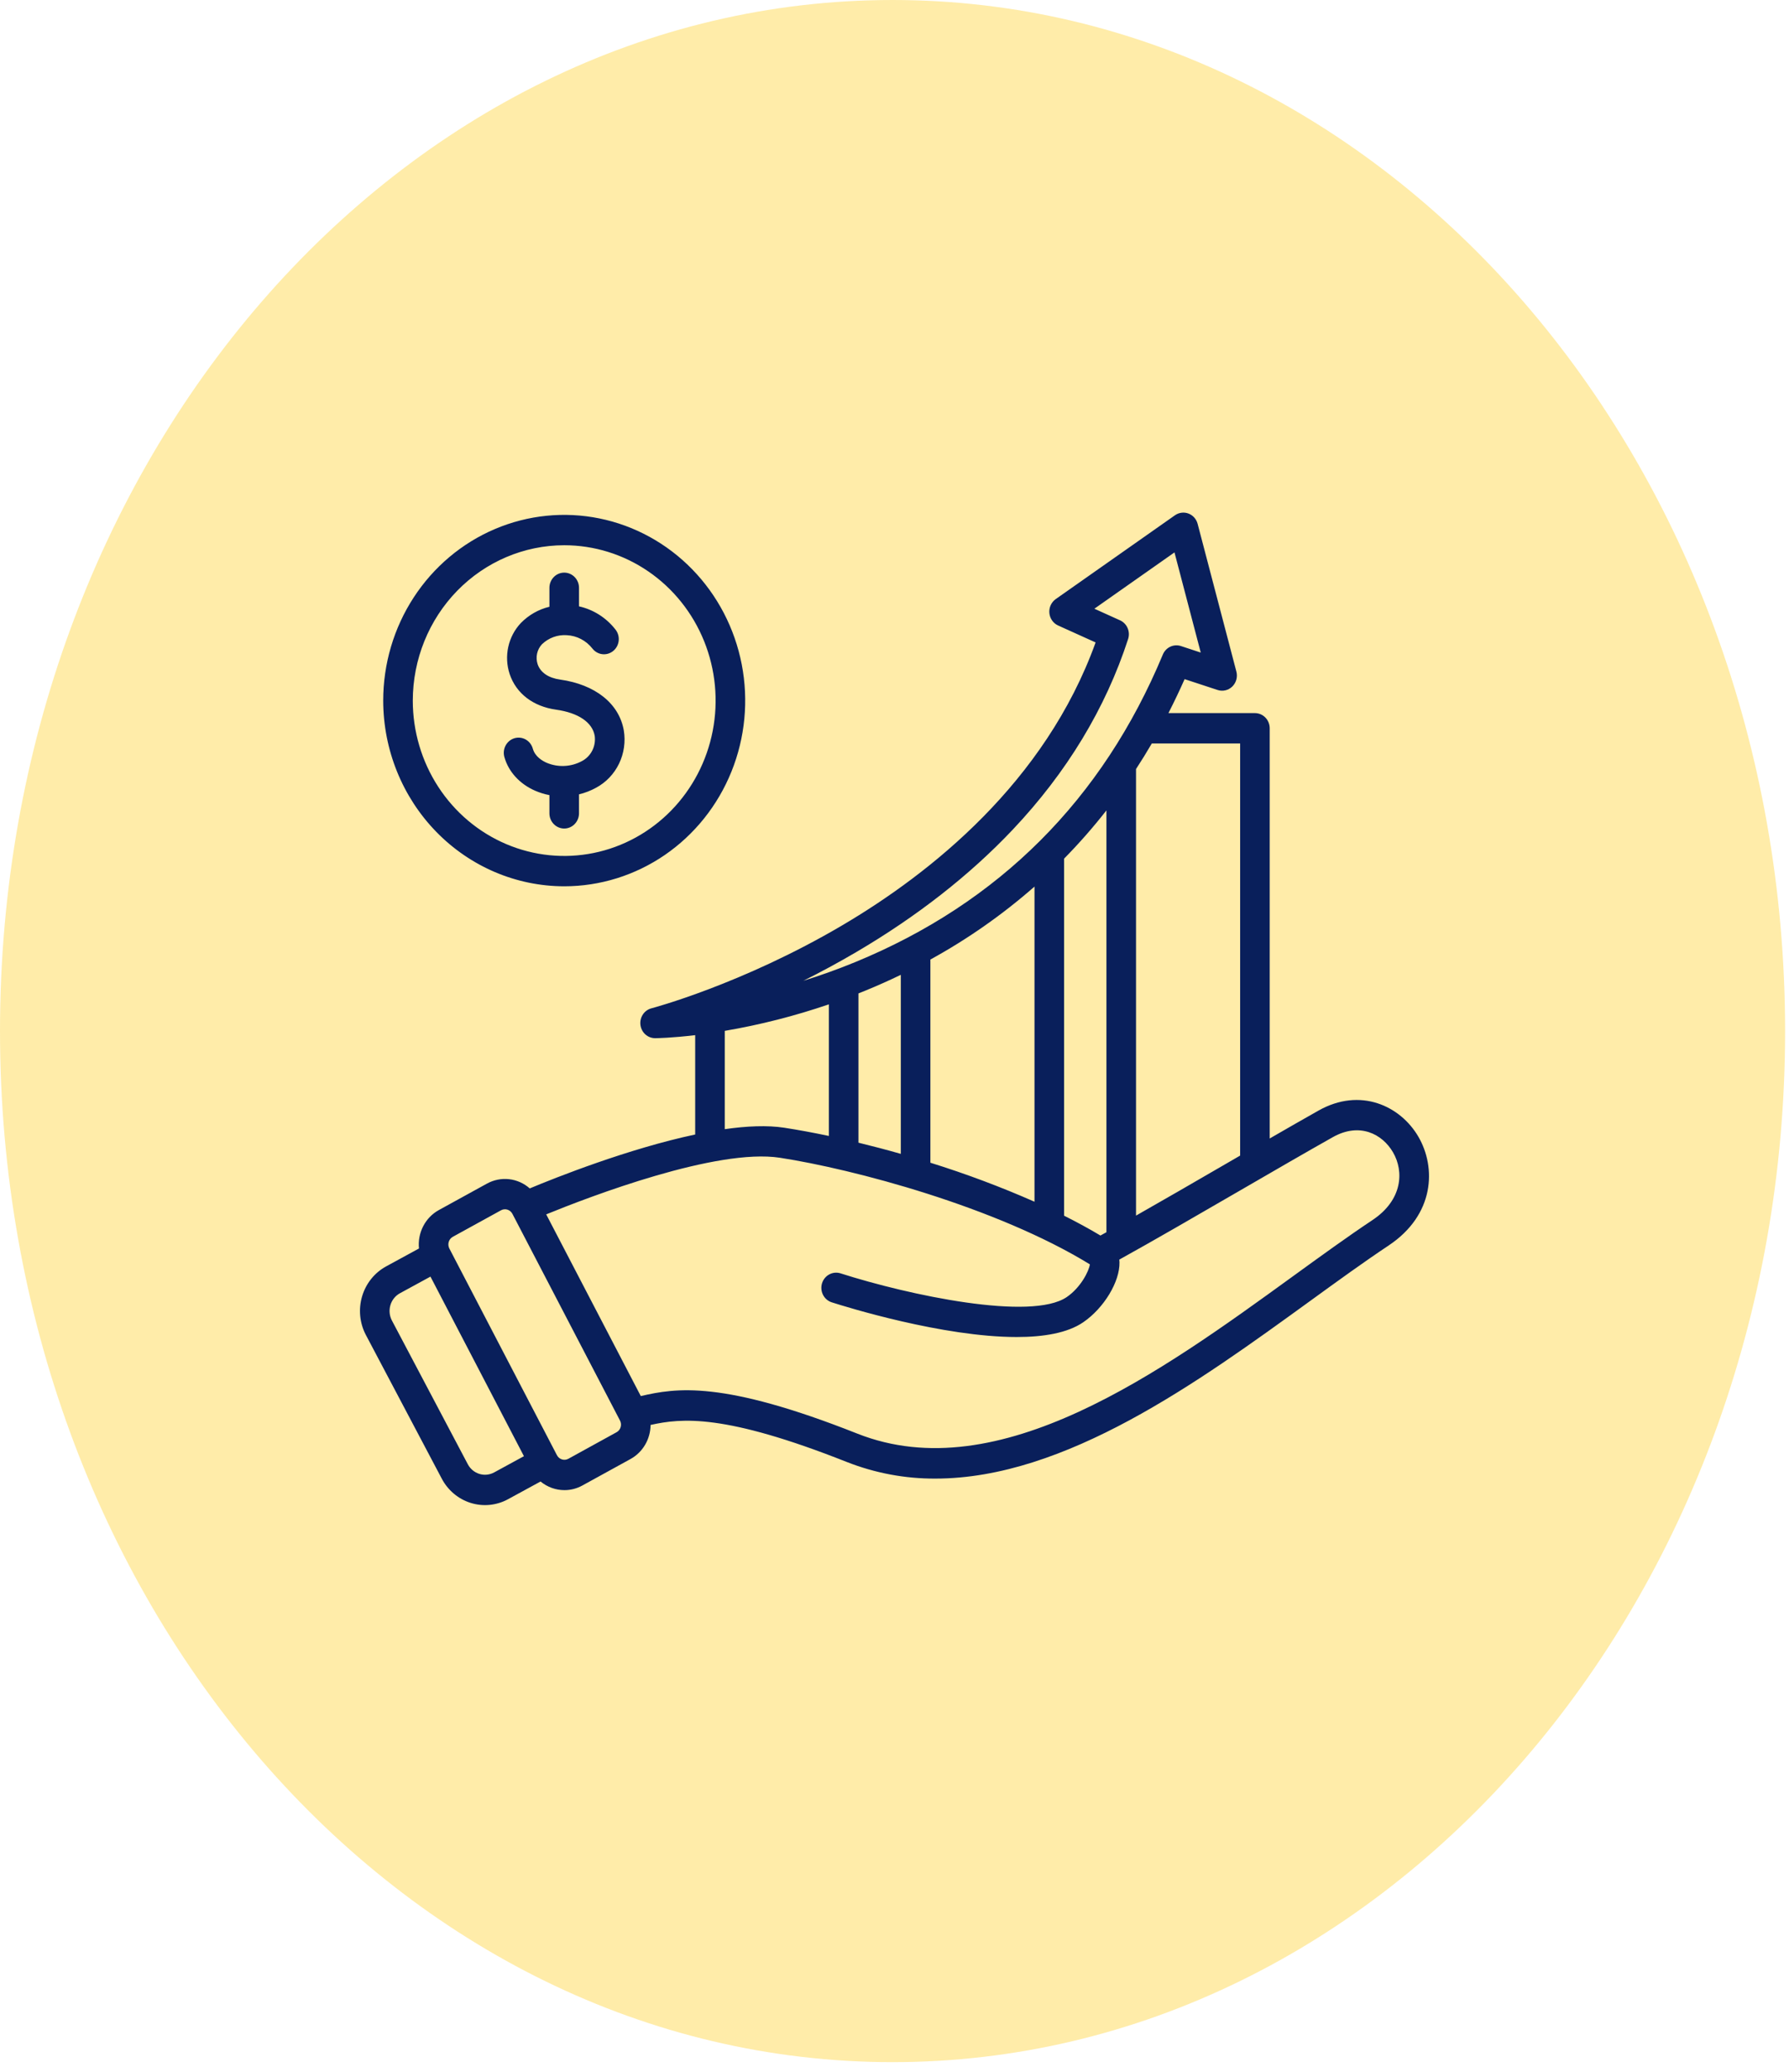<svg width="164" height="190" viewBox="0 0 164 190" fill="none" xmlns="http://www.w3.org/2000/svg">
<path d="M81.821 189.074C127.01 189.074 163.642 146.748 163.642 94.537C163.642 42.326 127.01 0 81.821 0C36.633 0 0 42.326 0 94.537C0 146.748 36.633 189.074 81.821 189.074Z" fill="#FFD233" fill-opacity="0.42"/>
<path d="M130.023 104.22C128.377 101.396 124.706 99.666 120.875 101.824C119.517 102.59 118.005 103.456 116.396 104.385V66.774C116.396 66.405 116.253 66.051 115.998 65.79C115.744 65.529 115.399 65.383 115.04 65.383H107.111C107.631 64.366 108.126 63.328 108.595 62.269L111.617 63.263C111.849 63.34 112.097 63.351 112.334 63.295C112.572 63.239 112.791 63.118 112.967 62.946C113.143 62.773 113.271 62.555 113.337 62.314C113.403 62.073 113.404 61.819 113.341 61.577L109.788 48.03C109.732 47.816 109.626 47.618 109.48 47.453C109.334 47.289 109.152 47.163 108.948 47.086C108.745 47.009 108.527 46.983 108.312 47.011C108.097 47.038 107.891 47.118 107.712 47.243L96.78 54.93C96.581 55.07 96.422 55.262 96.319 55.487C96.216 55.711 96.174 55.96 96.197 56.207C96.219 56.453 96.305 56.69 96.447 56.891C96.588 57.092 96.779 57.251 97 57.351L100.436 58.904C95.816 71.726 85.317 80.068 77.197 84.85C68.035 90.247 59.803 92.428 59.722 92.449C59.401 92.532 59.121 92.733 58.935 93.013C58.748 93.293 58.668 93.633 58.709 93.97C58.75 94.306 58.909 94.616 59.157 94.841C59.405 95.065 59.724 95.189 60.054 95.189H60.065C60.202 95.189 61.544 95.171 63.728 94.911V104.02C57.582 105.327 50.974 107.957 48.563 108.963C48.03 108.492 47.371 108.197 46.672 108.118C45.973 108.039 45.267 108.179 44.646 108.519L40.227 110.95C39.618 111.285 39.12 111.8 38.796 112.427C38.472 113.054 38.337 113.766 38.408 114.472L35.389 116.118C34.333 116.696 33.545 117.68 33.196 118.854C32.847 120.028 32.967 121.296 33.529 122.379L40.483 135.547C41.044 136.63 42 137.439 43.143 137.798C44.285 138.156 45.52 138.035 46.575 137.459L49.553 135.836C50.174 136.348 50.947 136.627 51.744 136.628C52.317 136.628 52.88 136.482 53.385 136.204L57.803 133.773C58.353 133.469 58.815 133.019 59.138 132.469C59.461 131.92 59.634 131.291 59.639 130.65C62.482 130.023 66.407 129.603 77.619 134.043C80.212 135.065 82.968 135.583 85.746 135.569C97.654 135.569 109.869 126.707 120.056 119.317C122.616 117.459 125.035 115.704 127.296 114.198C131.523 111.382 131.673 107.052 130.023 104.22ZM113.685 68.165V105.954C113.228 106.219 112.768 106.486 112.303 106.755C109.514 108.372 106.666 110.024 104.141 111.457V70.512C104.641 69.745 105.124 68.963 105.589 68.165H113.685ZM79.307 90.838C80.419 90.383 81.51 89.897 82.578 89.38V105.796C81.259 105.42 79.959 105.078 78.695 104.771V91.084C78.898 91.004 79.102 90.922 79.307 90.838ZM85.29 87.978C88.697 86.108 91.897 83.866 94.834 81.29V110.184C91.719 108.812 88.533 107.618 85.29 106.608L85.29 87.978ZM97.545 78.729C98.92 77.33 100.216 75.853 101.428 74.304V112.98C101.242 113.084 101.059 113.185 100.879 113.283C99.826 112.654 98.71 112.047 97.545 111.464V78.729ZM78.482 87.302C84.064 84.022 88.893 80.244 92.834 76.074C97.793 70.828 101.354 64.945 103.416 58.59C103.523 58.261 103.506 57.903 103.369 57.586C103.233 57.27 102.986 57.017 102.677 56.877L100.322 55.812L107.666 50.649L110.074 59.833L108.26 59.236C107.938 59.13 107.59 59.151 107.282 59.295C106.975 59.439 106.731 59.695 106.599 60.014C101.069 73.304 91.581 82.793 78.396 88.215C76.76 88.888 75.164 89.453 73.641 89.928C75.193 89.152 76.819 88.279 78.482 87.302ZM66.44 94.518C69.678 93.965 72.869 93.152 75.984 92.085V104.154C74.541 103.849 73.167 103.596 71.897 103.4C70.337 103.16 68.455 103.243 66.439 103.532L66.44 94.518ZM45.302 135.002C45.093 135.116 44.865 135.186 44.63 135.209C44.394 135.232 44.157 135.207 43.931 135.135C43.706 135.063 43.496 134.946 43.314 134.791C43.133 134.636 42.983 134.446 42.873 134.231L35.92 121.063C35.698 120.632 35.651 120.128 35.79 119.662C35.929 119.196 36.242 118.805 36.662 118.576L39.461 117.05L48.03 133.515L45.302 135.002ZM56.895 130.851C56.866 130.951 56.818 131.044 56.754 131.124C56.689 131.205 56.61 131.272 56.52 131.32L52.103 133.752C51.923 133.851 51.712 133.873 51.516 133.812C51.32 133.752 51.156 133.615 51.059 133.43L41.193 114.474C41.097 114.289 41.076 114.072 41.135 113.871C41.194 113.669 41.329 113.501 41.509 113.401L45.927 110.97C46.107 110.871 46.318 110.849 46.514 110.909C46.709 110.97 46.874 111.107 46.971 111.291L56.836 130.247C56.885 130.339 56.914 130.44 56.925 130.543C56.935 130.647 56.925 130.752 56.895 130.851ZM125.819 111.864C123.513 113.4 121.074 115.171 118.49 117.045C106.492 125.75 91.56 136.582 78.595 131.447C66.194 126.535 61.971 127.261 58.742 128.003L50.071 111.343C54.052 109.717 65.687 105.259 71.495 106.152C78.228 107.189 91.29 110.64 99.91 115.926C99.833 116.531 99.079 118.043 97.794 118.923C94.554 121.141 83.346 118.766 77.043 116.748C76.7 116.642 76.331 116.679 76.015 116.851C75.7 117.022 75.463 117.315 75.356 117.665C75.25 118.016 75.282 118.395 75.447 118.72C75.611 119.046 75.894 119.292 76.234 119.404C77.549 119.826 86.434 122.589 93.204 122.589C95.674 122.589 97.862 122.221 99.299 121.237C101.202 119.935 102.662 117.518 102.625 115.736C102.623 115.652 102.615 115.571 102.607 115.49C105.713 113.772 109.732 111.442 113.636 109.178C116.77 107.361 119.73 105.645 122.18 104.264C124.63 102.884 126.715 103.966 127.696 105.648C128.734 107.428 128.556 110.041 125.819 111.864ZM51.721 81.263C55.003 81.263 58.211 80.264 60.94 78.394C63.668 76.522 65.795 73.863 67.051 70.752C68.307 67.641 68.635 64.217 67.995 60.914C67.355 57.611 65.775 54.577 63.454 52.196C61.133 49.815 58.177 48.193 54.959 47.536C51.74 46.879 48.404 47.216 45.372 48.505C42.34 49.794 39.749 51.976 37.926 54.776C36.102 57.576 35.129 60.868 35.129 64.236C35.134 68.75 36.884 73.078 39.995 76.27C43.105 79.462 47.322 81.258 51.721 81.263ZM51.721 49.992C54.467 49.992 57.151 50.827 59.433 52.392C61.716 53.957 63.495 56.182 64.546 58.785C65.596 61.388 65.871 64.252 65.335 67.015C64.8 69.778 63.478 72.316 61.537 74.308C59.595 76.3 57.122 77.657 54.429 78.207C51.737 78.756 48.946 78.474 46.41 77.396C43.873 76.318 41.705 74.492 40.18 72.15C38.655 69.807 37.841 67.053 37.841 64.236C37.845 60.459 39.309 56.839 41.911 54.168C44.513 51.498 48.041 49.996 51.721 49.992ZM54.516 67.458C54.299 66.225 53.008 65.353 50.976 65.068C48.869 64.772 47.318 63.582 46.721 61.803C46.457 61.003 46.413 60.144 46.592 59.321C46.772 58.497 47.169 57.74 47.739 57.132C48.461 56.39 49.371 55.87 50.366 55.633V53.894C50.366 53.526 50.509 53.172 50.763 52.911C51.017 52.65 51.362 52.503 51.722 52.503C52.081 52.503 52.426 52.65 52.681 52.911C52.935 53.172 53.078 53.526 53.078 53.894V55.595C54.395 55.889 55.575 56.638 56.418 57.718C56.531 57.86 56.616 58.023 56.667 58.198C56.718 58.374 56.735 58.558 56.717 58.74C56.699 58.922 56.646 59.099 56.561 59.26C56.476 59.421 56.361 59.563 56.223 59.678C56.084 59.794 55.925 59.88 55.754 59.932C55.583 59.984 55.404 60.001 55.226 59.982C55.049 59.963 54.877 59.908 54.72 59.82C54.563 59.733 54.425 59.614 54.313 59.472C54.028 59.105 53.669 58.805 53.261 58.592C52.854 58.38 52.406 58.259 51.949 58.239C51.536 58.211 51.122 58.27 50.733 58.413C50.343 58.556 49.986 58.779 49.684 59.069C49.461 59.306 49.306 59.602 49.235 59.924C49.164 60.246 49.181 60.581 49.283 60.894C49.539 61.656 50.271 62.159 51.343 62.309C54.568 62.763 56.751 64.502 57.184 66.963C57.357 68.004 57.204 69.075 56.747 70.021C56.289 70.968 55.551 71.741 54.638 72.229C54.145 72.499 53.621 72.702 53.077 72.833V74.574C53.077 74.943 52.934 75.297 52.68 75.558C52.426 75.819 52.081 75.966 51.721 75.966C51.362 75.966 51.017 75.819 50.763 75.558C50.509 75.297 50.366 74.943 50.366 74.574V72.903C49.92 72.819 49.486 72.685 49.068 72.505C47.645 71.889 46.613 70.76 46.237 69.41C46.187 69.234 46.172 69.049 46.192 68.868C46.212 68.686 46.267 68.51 46.353 68.349C46.439 68.189 46.556 68.048 46.695 67.934C46.835 67.82 46.995 67.736 47.167 67.685C47.338 67.635 47.518 67.62 47.695 67.641C47.872 67.662 48.044 67.719 48.2 67.808C48.355 67.897 48.492 68.017 48.603 68.16C48.714 68.304 48.795 68.469 48.844 68.645C49.049 69.38 49.733 69.773 50.123 69.942C50.641 70.159 51.198 70.256 51.756 70.228C52.314 70.2 52.86 70.047 53.354 69.779C53.759 69.565 54.089 69.226 54.297 68.81C54.506 68.394 54.582 67.921 54.516 67.458Z" fill="#091F5B"/>
</svg>
